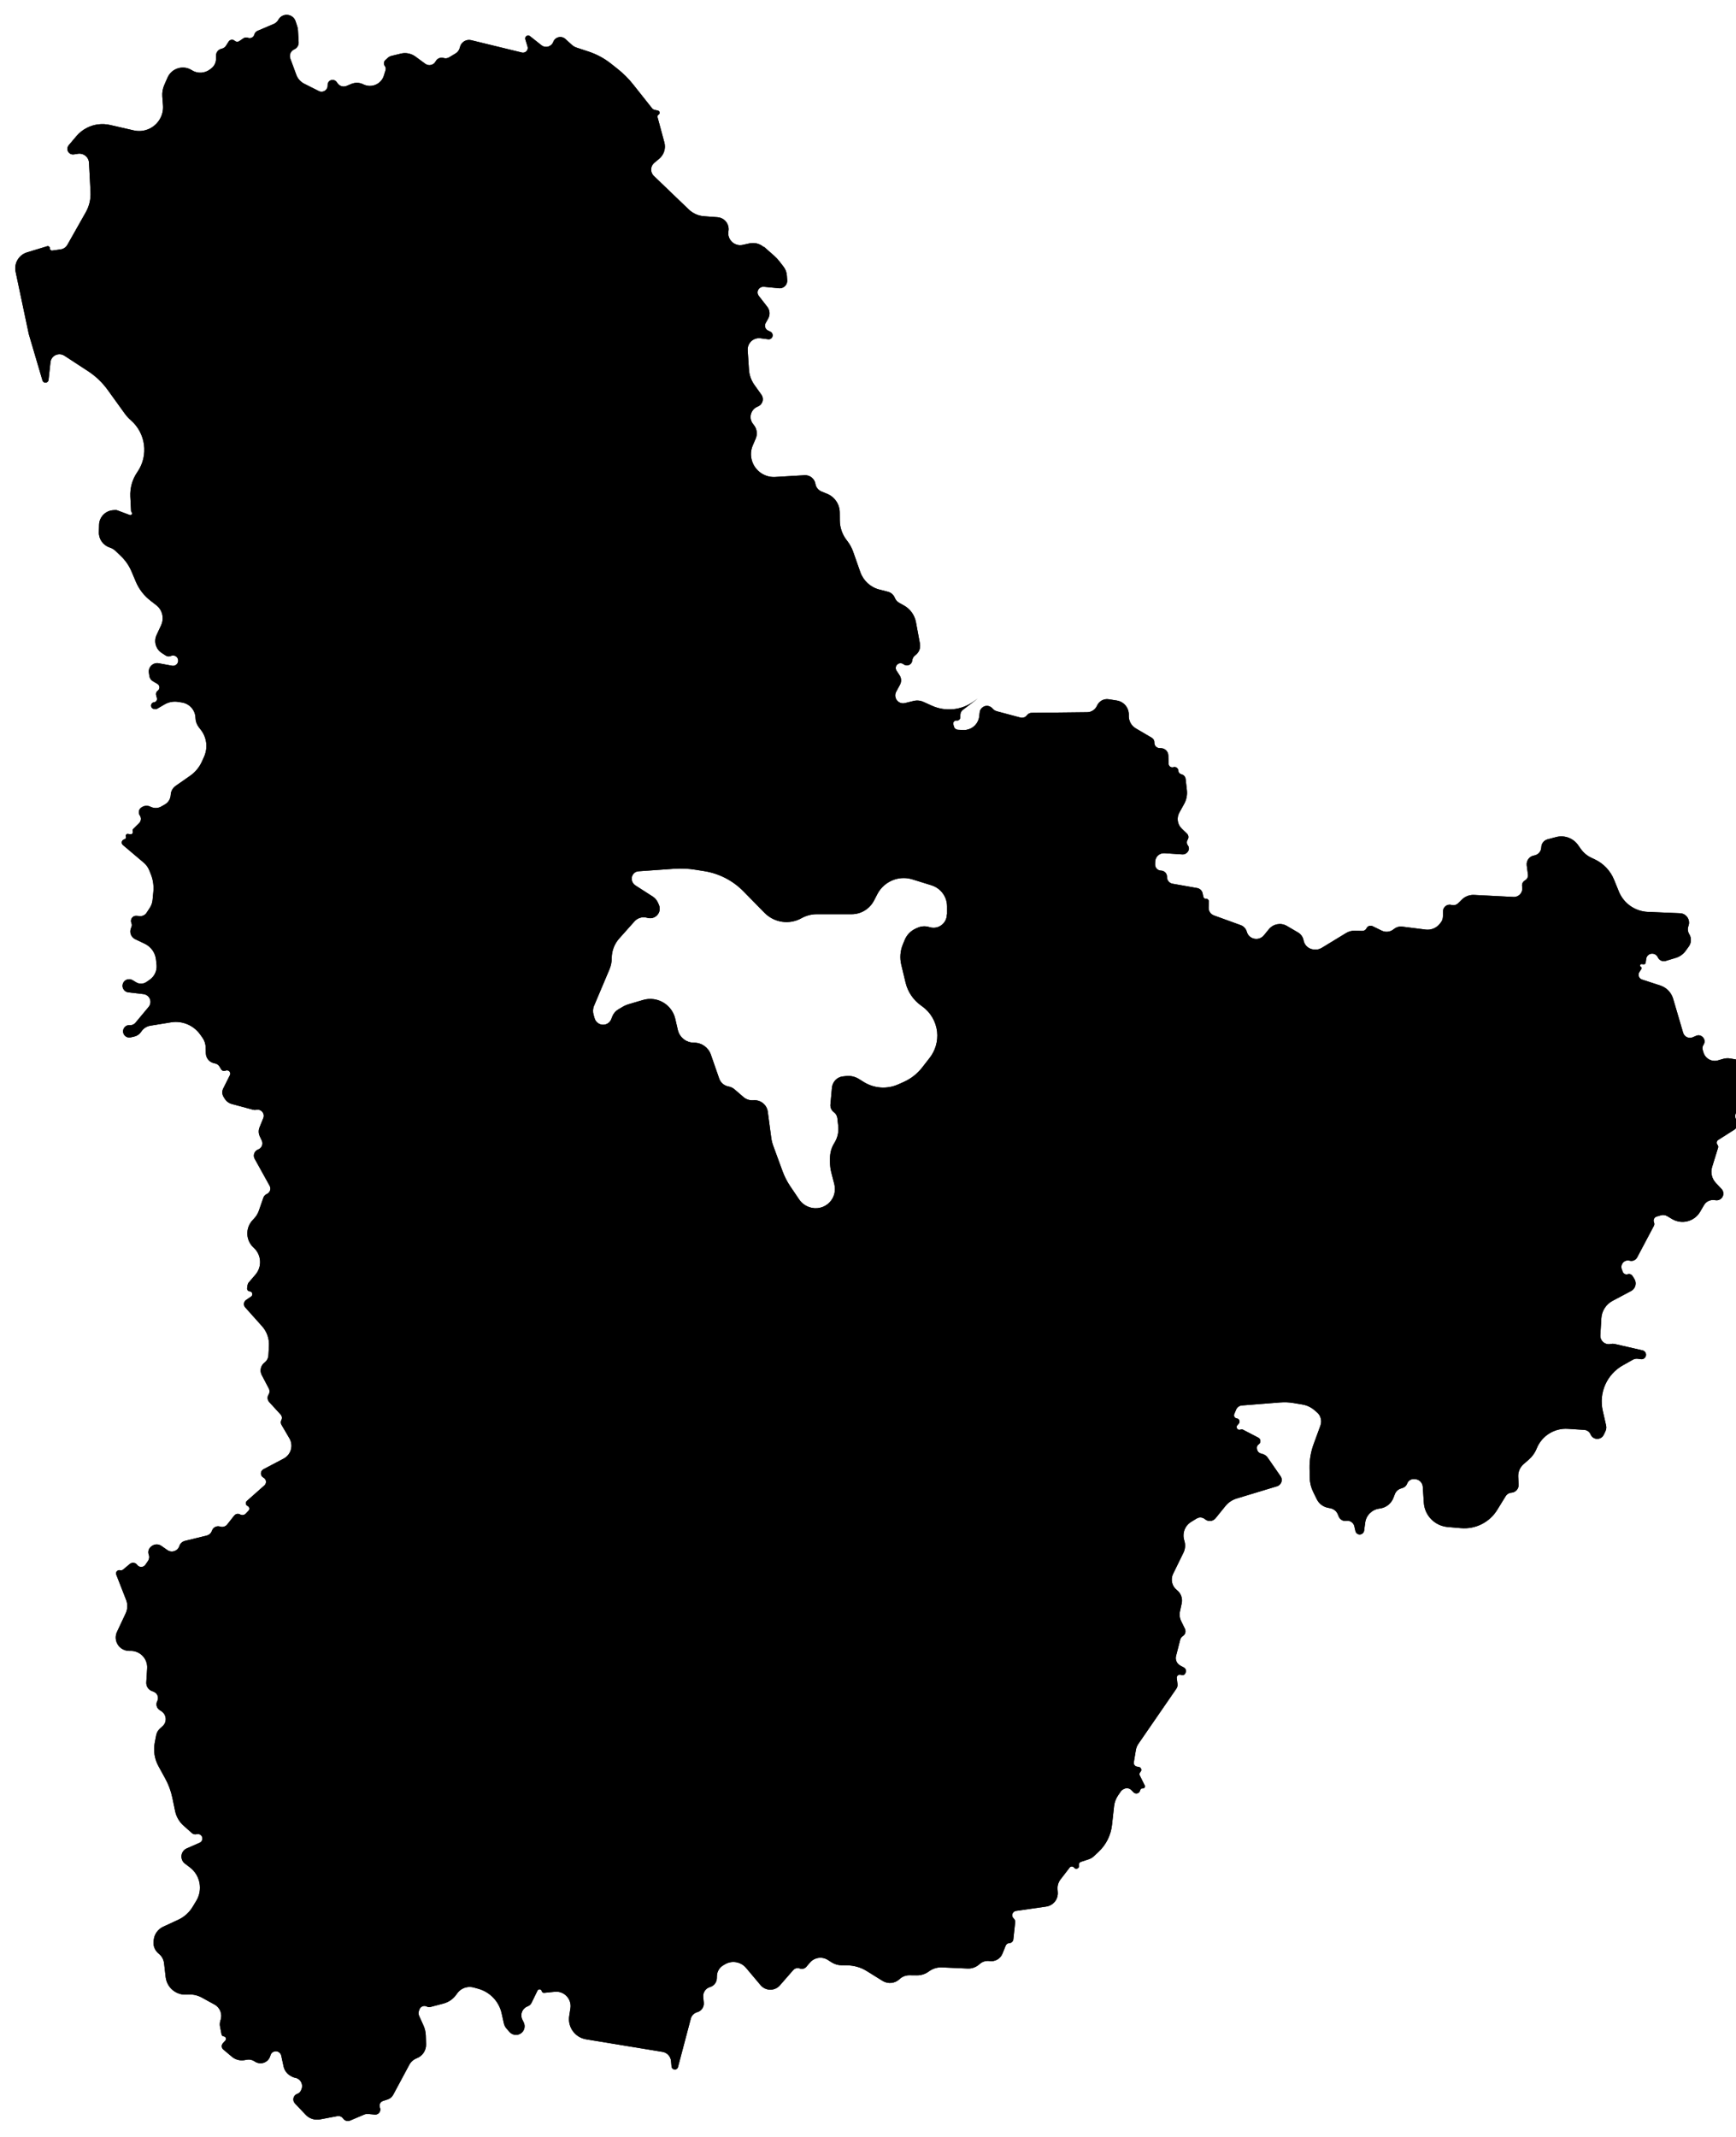 <!-- Generated by IcoMoon.io -->
<svg version="1.1" xmlns="http://www.w3.org/2000/svg" width="26" height="32" viewBox="0 0 26 32">
<path d="M11.44 3.701c-0.059-0.052-0.139-0.073-0.216-0.056l-0.1 0.022c-0.124 0.027-0.236-0.080-0.214-0.205 0.018-0.104-0.058-0.201-0.163-0.209l-0.204-0.015c-0.085-0.006-0.164-0.042-0.226-0.1l-0.524-0.503c-0.008-0.008-0.015-0.016-0.021-0.026-0.035-0.056-0.023-0.129 0.028-0.171l0.072-0.060c0.072-0.060 0.103-0.156 0.078-0.246l-0.102-0.377c-0.004-0.014 0.002-0.030 0.015-0.038 0.026-0.016 0.020-0.055-0.010-0.061l-0.054-0.012c-0.012-0.003-0.023-0.010-0.031-0.020l-0.287-0.362c-0.067-0.084-0.143-0.16-0.227-0.227l-0.106-0.084c-0.099-0.078-0.211-0.138-0.331-0.178l-0.179-0.059c-0.027-0.009-0.052-0.023-0.073-0.042l-0.097-0.088c-0.059-0.054-0.154-0.031-0.182 0.044-0.027 0.072-0.116 0.097-0.176 0.050l-0.173-0.137c-0.013-0.010-0.031-0.012-0.046-0.005-0.019 0.009-0.029 0.031-0.023 0.052l0.033 0.109c0.010 0.032-0.004 0.067-0.034 0.083-0.015 0.008-0.033 0.011-0.050 0.007l-0.759-0.185c-0.077-0.019-0.154 0.030-0.17 0.107-0.008 0.038-0.031 0.071-0.064 0.091l-0.098 0.059c-0.025 0.015-0.054 0.018-0.082 0.010-0.046-0.014-0.096 0.006-0.118 0.048l-0.002 0.003c-0.030 0.056-0.103 0.073-0.155 0.035l-0.147-0.108c-0.063-0.046-0.143-0.063-0.219-0.044l-0.14 0.034c-0.020 0.005-0.038 0.014-0.053 0.028l-0.038 0.034c-0.026 0.023-0.029 0.063-0.008 0.090 0.013 0.017 0.017 0.040 0.011 0.060l-0.026 0.084c-0.040 0.129-0.187 0.19-0.308 0.13-0.055-0.028-0.12-0.030-0.177-0.007l-0.074 0.031c-0.048 0.020-0.103 0.004-0.133-0.038l-0.015-0.021c-0.019-0.026-0.052-0.037-0.083-0.028s-0.052 0.039-0.052 0.071v0.012c0 0.067-0.071 0.111-0.131 0.081l-0.219-0.11c-0.055-0.028-0.098-0.075-0.119-0.133l-0.090-0.244c-0.020-0.054 0.006-0.115 0.059-0.138 0.042-0.018 0.068-0.060 0.066-0.106l-0.010-0.178c-0.001-0.021-0.005-0.043-0.012-0.063l-0.024-0.073c-0.019-0.059-0.074-0.098-0.136-0.097-0.051 0.001-0.098 0.029-0.122 0.074-0.015 0.028-0.040 0.051-0.070 0.063l-0.242 0.103c-0.022 0.009-0.038 0.027-0.046 0.050l-0.003 0.010c-0.013 0.039-0.056 0.059-0.095 0.044-0.022-0.009-0.048-0.005-0.068 0.008l-0.058 0.040c-0.022 0.016-0.053 0.014-0.073-0.004-0.028-0.024-0.070-0.018-0.090 0.013l-0.038 0.060c-0.015 0.024-0.039 0.041-0.067 0.047-0.048 0.010-0.082 0.051-0.083 0.099l-0.001 0.058c-0.001 0.053-0.027 0.104-0.069 0.136l-0.022 0.017c-0.078 0.059-0.184 0.065-0.267 0.014l-0.008-0.005c-0.129-0.080-0.299-0.026-0.36 0.113l-0.049 0.112c-0.023 0.053-0.033 0.111-0.029 0.169l0.010 0.134c0.005 0.064-0.007 0.127-0.035 0.184-0.073 0.149-0.239 0.229-0.401 0.192l-0.358-0.082c-0.114-0.026-0.234-0.012-0.339 0.040-0.063 0.031-0.119 0.074-0.164 0.128l-0.115 0.136c-0.013 0.016-0.020 0.036-0.020 0.056 0.001 0.050 0.046 0.088 0.096 0.081l0.065-0.010c0.083-0.012 0.158 0.050 0.163 0.133l0.023 0.443c0.005 0.104-0.019 0.207-0.070 0.298l-0.277 0.49c-0.021 0.037-0.057 0.062-0.099 0.068l-0.127 0.018c-0.020 0.003-0.037-0.013-0.036-0.033 0.001-0.022-0.019-0.038-0.040-0.032l-0.302 0.092c-0.124 0.038-0.198 0.164-0.171 0.291l0.197 0.932 0.205 0.695c0.005 0.016 0.017 0.028 0.033 0.032 0.027 0.007 0.055-0.012 0.058-0.040l0.029-0.265c0.006-0.057 0.047-0.103 0.103-0.116 0.036-0.009 0.074-0.002 0.105 0.018l0.355 0.232c0.115 0.075 0.215 0.171 0.295 0.282l0.254 0.352c0.026 0.037 0.057 0.070 0.091 0.1 0.224 0.194 0.268 0.526 0.102 0.771l-0.008 0.012c-0.072 0.106-0.107 0.233-0.101 0.361l0.011 0.216c0 0.006 0.003 0.012 0.008 0.017 0.020 0.020-0.001 0.052-0.028 0.043l-0.186-0.070c-0.009-0.003-0.019-0.005-0.029-0.004l-0.033 0.002c-0.116 0.007-0.208 0.102-0.211 0.218l-0.003 0.111c-0.003 0.104 0.063 0.197 0.162 0.229 0.034 0.011 0.065 0.030 0.090 0.054l0.078 0.075c0.069 0.066 0.123 0.145 0.16 0.233l0.063 0.149c0.047 0.113 0.123 0.211 0.22 0.286l0.088 0.068c0.030 0.024 0.055 0.054 0.071 0.089 0.031 0.066 0.031 0.142 0.001 0.209l-0.069 0.148c-0.045 0.096-0.012 0.211 0.078 0.269l0.060 0.039c0.022 0.014 0.051 0.017 0.075 0.006l0.002-0.001c0.042-0.019 0.091 0.003 0.105 0.047 0.018 0.056-0.030 0.111-0.088 0.1l-0.2-0.037c-0.027-0.005-0.056-0.001-0.081 0.012-0.047 0.025-0.074 0.076-0.066 0.129l0.007 0.049c0.005 0.033 0.024 0.063 0.054 0.080l0.067 0.039c0.038 0.022 0.040 0.077 0.004 0.102-0.021 0.015-0.030 0.041-0.024 0.065l0.012 0.045c0.008 0.030-0.012 0.059-0.043 0.063-0.056 0.007-0.060 0.087-0.005 0.099l0.015 0.003c0.013 0.003 0.027 0.001 0.038-0.006l0.108-0.063c0.061-0.036 0.133-0.050 0.204-0.039l0.057 0.009c0.115 0.018 0.201 0.115 0.204 0.231 0.001 0.051 0.019 0.1 0.050 0.14l0.031 0.040c0.089 0.115 0.107 0.27 0.047 0.403l-0.032 0.071c-0.039 0.086-0.1 0.16-0.178 0.214l-0.215 0.15c-0.044 0.031-0.072 0.081-0.074 0.135-0.003 0.060-0.036 0.115-0.089 0.144l-0.056 0.032c-0.045 0.025-0.1 0.027-0.147 0.006l-0.016-0.007c-0.040-0.018-0.086-0.015-0.123 0.008l-0.006 0.004c-0.008 0.005-0.015 0.011-0.021 0.018-0.025 0.030-0.026 0.072-0.004 0.104 0.024 0.035 0.020 0.082-0.010 0.112l-0.089 0.088c-0.010 0.009-0.013 0.024-0.008 0.036 0.009 0.024-0.011 0.050-0.037 0.045l-0.033-0.006c-0.023-0.004-0.041 0.019-0.032 0.040 0.006 0.015-0.001 0.032-0.016 0.038l-0.017 0.007c-0.033 0.014-0.040 0.057-0.013 0.081l0.312 0.264c0.037 0.031 0.066 0.071 0.084 0.116l0.024 0.060c0.033 0.082 0.045 0.171 0.037 0.26l-0.012 0.124c-0.004 0.042-0.018 0.082-0.041 0.117l-0.050 0.076c-0.022 0.033-0.059 0.051-0.098 0.048l-0.052-0.004c-0.058-0.005-0.099 0.054-0.076 0.107 0.008 0.019 0.009 0.040 0.001 0.059l-0.008 0.021c-0.025 0.063 0.003 0.134 0.064 0.163l0.143 0.068c0.095 0.045 0.159 0.137 0.169 0.241l0.008 0.078c0.008 0.085-0.030 0.167-0.099 0.217l-0.050 0.035c-0.047 0.033-0.109 0.036-0.158 0.006l-0.053-0.032c-0.057-0.034-0.13-0.004-0.147 0.060-0.015 0.058 0.025 0.116 0.084 0.123l0.227 0.026c0.049 0.006 0.089 0.041 0.101 0.088 0.009 0.036 0 0.075-0.024 0.104l-0.199 0.239c-0.020 0.023-0.049 0.036-0.080 0.034l-0.004-0c-0.077-0.006-0.127 0.080-0.084 0.144 0.021 0.032 0.060 0.047 0.097 0.039l0.053-0.012c0.042-0.009 0.079-0.034 0.104-0.070l0.006-0.009c0.031-0.045 0.079-0.075 0.133-0.084l0.308-0.050c0.169-0.028 0.339 0.043 0.438 0.182l0.031 0.043c0.032 0.044 0.050 0.096 0.051 0.15l0.003 0.091c0.003 0.070 0.051 0.129 0.119 0.145l0.022 0.005c0.027 0.006 0.050 0.023 0.064 0.047l0.024 0.040c0.013 0.022 0.041 0.031 0.065 0.020 0.043-0.020 0.088 0.025 0.066 0.068l-0.1 0.2c-0.020 0.039-0.018 0.086 0.005 0.124l0.016 0.026c0.024 0.040 0.063 0.070 0.109 0.082l0.319 0.086c0.015 0.004 0.030 0.004 0.045 0.001 0.073-0.017 0.135 0.056 0.106 0.125l-0.056 0.138c-0.017 0.043-0.016 0.090 0.003 0.132l0.031 0.066c0.024 0.052-0.001 0.113-0.055 0.133-0.056 0.021-0.081 0.087-0.052 0.139l0.224 0.404c0.026 0.046 0.005 0.104-0.043 0.124-0.023 0.010-0.041 0.029-0.050 0.053l-0.068 0.196c-0.015 0.043-0.039 0.083-0.070 0.116l-0.024 0.026c-0.111 0.118-0.104 0.305 0.017 0.413 0.116 0.105 0.128 0.285 0.025 0.404l-0.098 0.114c-0.011 0.012-0.017 0.027-0.020 0.043l-0.006 0.044c-0.003 0.024 0.014 0.047 0.039 0.048 0.040 0.003 0.054 0.055 0.021 0.078l-0.075 0.051c-0.037 0.025-0.044 0.078-0.014 0.111l0.253 0.283c0.072 0.080 0.109 0.186 0.103 0.294l-0.008 0.141c-0.002 0.043-0.024 0.083-0.058 0.109-0.058 0.044-0.075 0.122-0.042 0.186l0.106 0.202c0.015 0.029 0.014 0.064-0.004 0.092-0.022 0.035-0.018 0.080 0.010 0.111l0.171 0.187c0.021 0.023 0.025 0.056 0.011 0.083-0.012 0.022-0.011 0.049 0.002 0.071l0.119 0.203c0.036 0.062 0.040 0.138 0.009 0.203-0.020 0.043-0.054 0.078-0.096 0.1l-0.302 0.159c-0.051 0.027-0.051 0.099-0 0.126 0.044 0.023 0.051 0.083 0.014 0.116l-0.263 0.233c-0.024 0.022-0.019 0.061 0.011 0.075 0.028 0.013 0.035 0.050 0.013 0.072l-0.041 0.043c-0.022 0.023-0.056 0.028-0.084 0.012-0.030-0.017-0.067-0.009-0.088 0.017l-0.105 0.133c-0.025 0.032-0.068 0.045-0.106 0.032-0.050-0.016-0.104 0.010-0.122 0.060l-0.003 0.007c-0.012 0.033-0.040 0.058-0.074 0.067l-0.328 0.080c-0.040 0.010-0.071 0.039-0.084 0.078-0.024 0.075-0.114 0.105-0.179 0.060l-0.090-0.063c-0.044-0.031-0.104-0.029-0.146 0.004l-0.009 0.007c-0.036 0.029-0.050 0.077-0.034 0.12 0.012 0.033 0.007 0.069-0.013 0.097l-0.038 0.055c-0.030 0.043-0.093 0.043-0.123 0.001-0.025-0.035-0.075-0.042-0.109-0.014l-0.102 0.085c-0.012 0.010-0.028 0.014-0.044 0.010-0.039-0.010-0.072 0.028-0.058 0.065l0.148 0.379c0.026 0.065 0.023 0.139-0.007 0.202l-0.13 0.277c-0.023 0.049-0.025 0.106-0.005 0.157 0.030 0.076 0.102 0.126 0.184 0.127l0.031 0c0.14 0.002 0.25 0.12 0.242 0.26l-0.013 0.212c-0.003 0.056 0.029 0.108 0.082 0.129l0.030 0.012c0.056 0.022 0.080 0.088 0.052 0.141-0.024 0.046-0.009 0.103 0.034 0.131l0.030 0.020c0.076 0.051 0.085 0.16 0.017 0.222l-0.041 0.037c-0.029 0.027-0.049 0.062-0.056 0.101l-0.021 0.109c-0.023 0.12-0.004 0.245 0.055 0.352l0.102 0.186c0.049 0.089 0.085 0.186 0.106 0.286l0.042 0.202c0.018 0.085 0.063 0.162 0.128 0.219l0.124 0.11c0.018 0.016 0.042 0.022 0.065 0.017l0.009-0.002c0.046-0.010 0.088 0.029 0.082 0.076-0.003 0.023-0.018 0.043-0.040 0.053l-0.194 0.085c-0.058 0.025-0.090 0.088-0.077 0.149 0.006 0.032 0.024 0.060 0.050 0.079l0.074 0.056c0.156 0.119 0.197 0.337 0.094 0.504l-0.054 0.089c-0.051 0.084-0.126 0.151-0.215 0.192l-0.225 0.104c-0.075 0.035-0.128 0.105-0.14 0.186l-0.003 0.022c-0.012 0.075 0.018 0.149 0.077 0.196 0.044 0.035 0.072 0.085 0.079 0.141l0.024 0.209c0.006 0.053 0.026 0.104 0.059 0.147 0.059 0.077 0.151 0.12 0.248 0.116l0.040-0.002c0.068-0.003 0.135 0.013 0.195 0.046l0.191 0.105c0.082 0.045 0.12 0.144 0.089 0.232-0.011 0.032-0.014 0.067-0.007 0.1l0.022 0.114c0.003 0.016 0.017 0.029 0.033 0.030 0.031 0.003 0.045 0.039 0.024 0.062l-0.037 0.041c-0.025 0.028-0.022 0.070 0.007 0.094l0.128 0.108c0.052 0.044 0.12 0.062 0.187 0.051l0.040-0.007c0.040-0.007 0.081 0.003 0.114 0.026 0.082 0.057 0.197 0.022 0.23-0.072l0.009-0.026c0.007-0.020 0.022-0.037 0.042-0.046 0.048-0.023 0.106 0.005 0.117 0.057l0.035 0.162c0.013 0.060 0.051 0.112 0.106 0.142l0.022 0.012c0.012 0.006 0.024 0.011 0.037 0.014l0.011 0.002c0.082 0.017 0.125 0.107 0.088 0.181l-0.007 0.015c-0.010 0.021-0.029 0.037-0.051 0.044-0.061 0.021-0.080 0.097-0.036 0.144l0.16 0.169c0.055 0.059 0.137 0.085 0.216 0.070l0.259-0.049c0.033-0.006 0.068 0.008 0.087 0.036 0.023 0.034 0.067 0.046 0.105 0.030l0.207-0.088c0.020-0.009 0.043-0.012 0.065-0.010l0.098 0.009c0.056 0.005 0.098-0.052 0.076-0.104-0.017-0.040 0.004-0.087 0.046-0.1l0.070-0.023c0.035-0.011 0.064-0.036 0.082-0.068l0.241-0.449c0.024-0.046 0.065-0.081 0.113-0.1 0.086-0.033 0.141-0.116 0.139-0.208l-0.004-0.13c-0.002-0.053-0.013-0.104-0.035-0.152l-0.065-0.144c-0.011-0.024-0.012-0.051-0.003-0.075l0.008-0.022c0.016-0.044 0.068-0.065 0.11-0.043 0.017 0.009 0.038 0.011 0.056 0.006l0.194-0.051c0.074-0.020 0.139-0.063 0.185-0.125l0.023-0.031c0.032-0.043 0.079-0.074 0.131-0.086 0.037-0.009 0.077-0.008 0.114 0.002l0.065 0.018c0.177 0.048 0.313 0.19 0.353 0.369l0.033 0.149c0.007 0.029 0.020 0.057 0.040 0.079l0.044 0.050c0.056 0.064 0.156 0.058 0.204-0.011 0.027-0.039 0.030-0.089 0.009-0.132l-0.020-0.041c-0.037-0.074-0.004-0.164 0.072-0.196l0.014-0.006c0.023-0.010 0.041-0.028 0.052-0.050l0.089-0.183c0.014-0.029 0.056-0.023 0.063 0.008 0.004 0.017 0.019 0.028 0.036 0.026l0.161-0.016c0.139-0.014 0.254 0.108 0.233 0.246l-0.018 0.117c-0.026 0.166 0.087 0.322 0.253 0.349l1.144 0.188c0.069 0.011 0.122 0.068 0.128 0.138l0.007 0.081c0.002 0.023 0.019 0.041 0.042 0.045 0.025 0.004 0.049-0.012 0.055-0.036l0.192-0.726c0.012-0.047 0.049-0.083 0.095-0.096 0.064-0.017 0.106-0.078 0.099-0.144l-0.008-0.083c-0.007-0.068 0.036-0.131 0.102-0.15 0.059-0.017 0.1-0.070 0.102-0.131l0.001-0.036c0.002-0.065 0.038-0.125 0.094-0.158l0.027-0.016c0.104-0.061 0.237-0.038 0.315 0.054l0.218 0.259c0.036 0.043 0.090 0.068 0.146 0.068 0.055 0 0.108-0.024 0.144-0.066l0.198-0.227c0.024-0.028 0.064-0.038 0.099-0.025s0.075 0.003 0.099-0.026l0.053-0.062c0.067-0.078 0.181-0.095 0.268-0.040l0.056 0.036c0.045 0.028 0.097 0.044 0.15 0.044l0.081 0.001c0.104 0.001 0.207 0.030 0.295 0.085l0.238 0.148c0.081 0.050 0.185 0.039 0.254-0.026 0.039-0.038 0.092-0.058 0.146-0.058l0.112 0.001c0.066 0.001 0.13-0.020 0.183-0.060 0.056-0.041 0.124-0.062 0.193-0.059l0.385 0.017c0.060 0.003 0.119-0.017 0.166-0.055l0.023-0.019c0.039-0.032 0.090-0.045 0.14-0.038 0.082 0.012 0.162-0.033 0.193-0.11l0.049-0.121c0.009-0.023 0.031-0.037 0.055-0.038 0.030-0.001 0.056-0.024 0.059-0.054l0.028-0.258c0.002-0.021-0.006-0.042-0.022-0.056-0.042-0.037-0.021-0.106 0.034-0.114l0.453-0.065c0.052-0.008 0.099-0.035 0.131-0.076 0.031-0.040 0.046-0.090 0.042-0.14l-0.003-0.043c-0.004-0.052 0.011-0.104 0.043-0.146l0.138-0.179c0.017-0.022 0.050-0.021 0.066 0.001 0.026 0.035 0.082 0.011 0.074-0.033l-0.001-0.005c-0.004-0.021 0.008-0.042 0.028-0.048l0.123-0.041c0.026-0.009 0.049-0.022 0.069-0.041l0.072-0.067c0.114-0.106 0.186-0.249 0.203-0.404l0.031-0.28c0.006-0.058 0.027-0.113 0.059-0.161l0.040-0.058c0.011-0.017 0.027-0.030 0.045-0.038l0.011-0.005c0.034-0.016 0.075-0.008 0.102 0.018l0.036 0.036c0.029 0.029 0.079 0.019 0.094-0.020l0.007-0.019c0.005-0.014 0.019-0.022 0.033-0.020 0.025 0.003 0.043-0.023 0.032-0.045l-0.074-0.149c-0.009-0.017-0.005-0.038 0.009-0.052 0.027-0.026 0.012-0.071-0.025-0.076l-0.025-0.004c-0.032-0.005-0.054-0.035-0.048-0.066l0.030-0.181c0.006-0.035 0.019-0.068 0.039-0.096l0.569-0.826c0.013-0.020 0.019-0.043 0.016-0.067l-0.011-0.090c-0.005-0.036 0.033-0.063 0.066-0.048 0.024 0.011 0.052 0 0.062-0.024l0.005-0.012c0.012-0.028 0-0.061-0.027-0.075l-0.054-0.029c-0.051-0.028-0.077-0.086-0.063-0.143l0.063-0.246c0.006-0.021 0.019-0.040 0.038-0.052 0.038-0.023 0.051-0.070 0.032-0.11l-0.056-0.114c-0.022-0.045-0.029-0.097-0.018-0.146l0.026-0.121c0.016-0.075-0.012-0.152-0.072-0.198-0.074-0.057-0.098-0.159-0.057-0.243l0.155-0.317c0.028-0.056 0.032-0.121 0.013-0.181l-0.001-0.004c-0.033-0.105 0.009-0.22 0.104-0.277l0.080-0.049c0.040-0.025 0.092-0.021 0.128 0.010 0.047 0.040 0.118 0.033 0.157-0.015l0.148-0.183c0.043-0.053 0.101-0.092 0.166-0.112l0.607-0.184c0.034-0.010 0.060-0.039 0.068-0.074 0.006-0.027 0-0.055-0.016-0.077l-0.194-0.28c-0.017-0.024-0.041-0.041-0.069-0.050l-0.033-0.010c-0.032-0.009-0.055-0.038-0.057-0.072l-0.001-0.012c-0.001-0.021 0.009-0.041 0.026-0.052 0.038-0.025 0.035-0.080-0.005-0.101l-0.229-0.119c-0.011-0.006-0.025-0.006-0.036-0.001-0.042 0.018-0.079-0.034-0.048-0.067l0.020-0.022c0.026-0.028 0.009-0.074-0.029-0.079-0.031-0.004-0.050-0.036-0.038-0.065l0.028-0.067c0.015-0.035 0.048-0.059 0.086-0.062l0.572-0.045c0.068-0.005 0.137-0.003 0.204 0.009l0.131 0.022c0.067 0.011 0.13 0.041 0.182 0.086l0.038 0.033c0.023 0.020 0.040 0.045 0.050 0.074 0.014 0.039 0.014 0.082-0 0.121l-0.102 0.279c-0.043 0.116-0.063 0.238-0.061 0.362l0.003 0.144c0.001 0.073 0.019 0.144 0.051 0.209l0.054 0.11c0.032 0.065 0.092 0.112 0.163 0.127l0.044 0.009c0.049 0.011 0.089 0.044 0.108 0.090l0.015 0.036c0.019 0.044 0.065 0.070 0.113 0.062 0.054-0.009 0.106 0.026 0.119 0.079l0.017 0.074c0.008 0.036 0.045 0.059 0.081 0.049 0.026-0.007 0.046-0.029 0.049-0.055l0.016-0.12c0.014-0.108 0.099-0.194 0.207-0.21l0.018-0.003c0.091-0.013 0.167-0.075 0.199-0.161l0.019-0.050c0.016-0.043 0.051-0.076 0.096-0.089l0.019-0.006c0.032-0.009 0.058-0.033 0.070-0.065 0.016-0.044 0.059-0.072 0.105-0.069l0.014 0.001c0.063 0.004 0.112 0.054 0.116 0.116l0.015 0.235c0.012 0.194 0.164 0.349 0.358 0.366l0.198 0.017c0.219 0.019 0.429-0.087 0.544-0.274l0.125-0.203c0.019-0.031 0.052-0.052 0.089-0.054 0.062-0.005 0.109-0.058 0.106-0.12l-0.006-0.117c-0.004-0.073 0.026-0.143 0.081-0.191l0.075-0.065c0.052-0.045 0.093-0.101 0.119-0.164l0.003-0.008c0.077-0.188 0.266-0.305 0.468-0.291l0.245 0.016c0.041 0.003 0.077 0.029 0.093 0.067 0.035 0.087 0.156 0.090 0.197 0.006l0.025-0.052c0.013-0.028 0.017-0.059 0.010-0.088l-0.050-0.22c-0.062-0.269 0.062-0.547 0.303-0.681l0.148-0.083c0.023-0.013 0.050-0.018 0.076-0.014l0.044 0.006c0.033 0.005 0.064-0.015 0.074-0.046 0.012-0.038-0.011-0.078-0.049-0.086l-0.418-0.096c-0.019-0.004-0.039-0.004-0.058 0-0.083 0.020-0.161-0.046-0.156-0.131l0.015-0.253c0.006-0.11 0.070-0.209 0.167-0.261l0.279-0.148c0.066-0.035 0.088-0.119 0.048-0.182l-0.028-0.044c-0.015-0.023-0.044-0.034-0.070-0.025-0.031 0.010-0.065-0.006-0.076-0.037l-0.014-0.038c-0.027-0.075 0.041-0.149 0.118-0.128 0.044 0.012 0.091-0.008 0.112-0.048l0.25-0.472c0.009-0.017 0.010-0.037 0.002-0.055-0.015-0.035 0.004-0.075 0.041-0.086l0.061-0.018c0.033-0.010 0.068-0.005 0.097 0.012l0.070 0.042c0.146 0.088 0.336 0.040 0.422-0.107l0.059-0.101c0.031-0.052 0.089-0.081 0.149-0.075l0.029 0.003c0.034 0.004 0.068-0.010 0.090-0.038 0.031-0.039 0.028-0.095-0.006-0.131l-0.085-0.090c-0.060-0.064-0.082-0.155-0.056-0.239l0.089-0.288c0.005-0.016 0.001-0.032-0.009-0.045-0.019-0.022-0.014-0.055 0.010-0.071l0.242-0.154c0.049-0.031 0.063-0.097 0.031-0.146-0.024-0.036-0.023-0.084 0.003-0.119l0.065-0.089c0.054-0.073 0.065-0.169 0.030-0.253l-0.003-0.007c-0.003-0.008-0.006-0.017-0.008-0.026-0.011-0.049 0-0.101 0.032-0.141l0.072-0.090c0.020-0.025 0.026-0.058 0.017-0.089-0.011-0.035-0.040-0.062-0.076-0.068l-0.219-0.038c-0.038-0.007-0.076-0.005-0.113 0.006l-0.077 0.022c-0.093 0.026-0.189-0.028-0.216-0.12l-0.011-0.038c-0.008-0.026-0.003-0.054 0.012-0.076 0.051-0.076-0.029-0.171-0.112-0.134l-0.048 0.021c-0.059 0.026-0.127-0.006-0.145-0.067l-0.15-0.51c-0.028-0.094-0.1-0.168-0.193-0.198l-0.273-0.089c-0.046-0.015-0.066-0.070-0.040-0.111l0.031-0.048c0.007-0.011 0.003-0.025-0.008-0.031-0.022-0.011-0.012-0.044 0.012-0.041l0.030 0.003c0.015 0.002 0.028-0.009 0.030-0.023l0.008-0.060c0.006-0.040 0.038-0.072 0.078-0.076l0.002-0c0.039-0.004 0.076 0.016 0.093 0.052l0.002 0.004c0.021 0.044 0.071 0.066 0.117 0.052l0.152-0.046c0.059-0.018 0.111-0.055 0.147-0.105l0.047-0.065c0.038-0.053 0.042-0.122 0.010-0.179l-0.006-0.010c-0.021-0.036-0.024-0.080-0.009-0.119 0.033-0.090-0.031-0.186-0.126-0.19l-0.482-0.020c-0.192-0.008-0.362-0.127-0.435-0.306l-0.071-0.175c-0.055-0.136-0.16-0.246-0.294-0.308l-0.045-0.021c-0.065-0.030-0.12-0.077-0.161-0.135l-0.038-0.054c-0.073-0.105-0.204-0.154-0.328-0.122l-0.129 0.034c-0.055 0.014-0.094 0.063-0.095 0.12-0.002 0.061-0.046 0.112-0.106 0.122l-0.004 0.001c-0.070 0.012-0.117 0.077-0.108 0.148l0.018 0.138c0.005 0.035-0.013 0.069-0.044 0.086s-0.048 0.050-0.044 0.084l0.003 0.026c0.008 0.076-0.054 0.142-0.131 0.138l-0.591-0.030c-0.067-0.003-0.133 0.021-0.181 0.068l-0.058 0.057c-0.026 0.025-0.063 0.035-0.098 0.025-0.064-0.019-0.128 0.029-0.128 0.095l-0.001 0.075c-0 0.038-0.015 0.075-0.040 0.103l-0.018 0.021c-0.050 0.056-0.125 0.084-0.2 0.075l-0.351-0.044c-0.046-0.006-0.092 0.008-0.128 0.038-0.050 0.042-0.121 0.051-0.18 0.022l-0.137-0.067c-0.034-0.016-0.075-0.002-0.091 0.032-0.011 0.024-0.036 0.039-0.062 0.039l-0.114-0.003c-0.047-0.001-0.092 0.011-0.132 0.036l-0.361 0.22c-0.034 0.021-0.073 0.030-0.112 0.026l-0.011-0.001c-0.076-0.007-0.138-0.063-0.151-0.138-0.009-0.048-0.038-0.091-0.081-0.116l-0.169-0.099c-0.089-0.052-0.202-0.031-0.268 0.048l-0.076 0.093c-0.076 0.092-0.224 0.061-0.256-0.054-0.013-0.046-0.047-0.083-0.092-0.099l-0.4-0.145c-0.049-0.018-0.081-0.064-0.079-0.116l0.002-0.095c0.001-0.022-0.019-0.040-0.041-0.038-0.019 0.002-0.036-0.010-0.040-0.029l-0.012-0.055c-0.009-0.040-0.041-0.070-0.081-0.077l-0.369-0.065c-0.047-0.008-0.082-0.049-0.083-0.097l-0-0.010c-0.001-0.049-0.040-0.088-0.089-0.089-0.050-0.001-0.090-0.042-0.089-0.092l0.001-0.041c0.002-0.075 0.065-0.133 0.14-0.128l0.267 0.018c0.027 0.002 0.053-0.009 0.071-0.028l0.007-0.008c0.025-0.027 0.027-0.069 0.005-0.098l-0.001-0.002c-0.019-0.024-0.020-0.058-0.003-0.084 0.019-0.029 0.015-0.068-0.011-0.092l-0.076-0.073c-0.066-0.063-0.081-0.161-0.037-0.241l0.073-0.132c0.034-0.062 0.048-0.133 0.040-0.204l-0.019-0.168c-0.004-0.031-0.025-0.057-0.055-0.067l-0.015-0.005c-0.023-0.007-0.038-0.028-0.039-0.052-0.002-0.037-0.038-0.063-0.073-0.052s-0.072-0.014-0.073-0.052l-0.004-0.125c-0.002-0.057-0.047-0.103-0.103-0.107l-0.034-0.002c-0.042-0.003-0.074-0.040-0.072-0.082 0.002-0.029-0.013-0.057-0.038-0.072l-0.24-0.141c-0.069-0.040-0.109-0.116-0.105-0.195 0.006-0.109-0.071-0.205-0.179-0.222l-0.121-0.019c-0.074-0.012-0.146 0.028-0.176 0.096-0.026 0.059-0.084 0.098-0.148 0.098l-0.83 0.009c-0.029 0-0.055 0.014-0.072 0.037-0.022 0.030-0.061 0.043-0.097 0.034l-0.352-0.094c-0.023-0.006-0.044-0.018-0.060-0.035l-0.012-0.013c-0.036-0.037-0.092-0.044-0.135-0.017-0.029 0.018-0.048 0.047-0.051 0.081l-0.007 0.059c-0.011 0.102-0.088 0.184-0.189 0.202l-0.010 0.002c-0.013 0.002-0.026 0.003-0.040 0.002l-0.079-0.004c-0.030-0.002-0.055-0.022-0.062-0.051l-0.008-0.032c-0.008-0.031 0.019-0.061 0.051-0.056 0.026 0.004 0.051-0.016 0.052-0.042l0.003-0.050c0.002-0.027 0.015-0.051 0.036-0.067l0.227-0.172-0.068 0.048c-0.182 0.13-0.42 0.153-0.623 0.061l-0.124-0.056c-0.048-0.022-0.101-0.027-0.152-0.014l-0.127 0.031c-0.068 0.017-0.135-0.030-0.144-0.099-0.003-0.024 0.001-0.049 0.013-0.071l0.057-0.105c0.024-0.044 0.022-0.099-0.006-0.141l-0.046-0.070c-0.025-0.039-0.008-0.091 0.036-0.107 0.023-0.008 0.048-0.004 0.067 0.010l0.004 0.003c0.048 0.036 0.117 0.009 0.128-0.050l0.004-0.022c0.004-0.022 0.016-0.041 0.032-0.055l0.021-0.018c0.048-0.040 0.070-0.102 0.059-0.164l-0.060-0.323c-0.020-0.107-0.087-0.199-0.182-0.251l-0.067-0.037c-0.031-0.017-0.055-0.044-0.068-0.077-0.018-0.045-0.056-0.078-0.102-0.090l-0.129-0.033c-0.133-0.034-0.239-0.132-0.285-0.261l-0.108-0.307c-0.020-0.056-0.048-0.108-0.084-0.155l-0.016-0.021c-0.063-0.083-0.098-0.185-0.099-0.289l-0.001-0.122c-0.001-0.123-0.077-0.234-0.192-0.28l-0.079-0.032c-0.050-0.020-0.085-0.064-0.094-0.117-0.013-0.077-0.082-0.132-0.16-0.128l-0.442 0.026c-0.177 0.011-0.333-0.117-0.359-0.292-0.009-0.062-0.001-0.125 0.024-0.182l0.044-0.103c0.027-0.064 0.018-0.138-0.023-0.193l-0.021-0.028c-0.064-0.085-0.033-0.208 0.064-0.252l0.019-0.009c0.027-0.012 0.048-0.035 0.059-0.063 0.014-0.036 0.009-0.077-0.013-0.109l-0.105-0.147c-0.048-0.068-0.077-0.148-0.082-0.231l-0.019-0.288c-0.003-0.041 0.009-0.082 0.034-0.114 0.037-0.049 0.097-0.074 0.158-0.066l0.115 0.015c0.014 0.002 0.027-0.001 0.039-0.008 0.040-0.025 0.037-0.084-0.005-0.105l-0.036-0.017c-0.042-0.020-0.059-0.072-0.036-0.112l0.039-0.070c0.030-0.055 0.025-0.122-0.013-0.172l-0.129-0.166c-0.025-0.033-0.023-0.079 0.005-0.109 0.018-0.019 0.044-0.029 0.070-0.027l0.228 0.022c0.028 0.003 0.057-0.005 0.079-0.023 0.030-0.023 0.046-0.059 0.044-0.096l-0.005-0.071c-0.003-0.049-0.021-0.095-0.051-0.134l-0.062-0.080c-0.022-0.029-0.047-0.055-0.075-0.080l-0.155-0.137zM14.181 13.693c0 0.070-0.037 0.136-0.098 0.172-0.046 0.028-0.102 0.035-0.154 0.021l-0.021-0.006c-0.056-0.015-0.116-0.010-0.168 0.014l-0.025 0.011c-0.075 0.034-0.135 0.095-0.166 0.172l-0.026 0.063c-0.041 0.098-0.049 0.206-0.024 0.309l0.064 0.266c0.033 0.138 0.115 0.259 0.231 0.342l0.018 0.013c0.125 0.089 0.206 0.228 0.223 0.38 0.015 0.14-0.025 0.281-0.112 0.392l-0.113 0.145c-0.072 0.092-0.166 0.166-0.273 0.214l-0.083 0.037c-0.167 0.075-0.361 0.062-0.517-0.035l-0.074-0.046c-0.058-0.036-0.126-0.051-0.193-0.043l-0.046 0.005c-0.047 0.005-0.091 0.029-0.121 0.065-0.024 0.029-0.039 0.065-0.043 0.103l-0.023 0.253c-0.004 0.045 0.016 0.088 0.052 0.115 0.029 0.021 0.048 0.053 0.052 0.089l0.013 0.117c0.010 0.087-0.009 0.175-0.055 0.25l-0.006 0.010c-0.041 0.067-0.062 0.144-0.062 0.223v0.058c0 0.052 0.006 0.103 0.019 0.154l0.046 0.179c0.024 0.095-0.002 0.197-0.070 0.268-0.079 0.084-0.201 0.112-0.309 0.072l-0.006-0.002c-0.058-0.022-0.108-0.061-0.143-0.113l-0.134-0.198c-0.047-0.070-0.085-0.145-0.114-0.224l-0.139-0.379c-0.015-0.041-0.026-0.084-0.031-0.127l-0.051-0.384c-0.014-0.106-0.109-0.181-0.215-0.172-0.054 0.005-0.107-0.012-0.148-0.047l-0.137-0.118c-0.025-0.021-0.055-0.035-0.087-0.041-0.065-0.011-0.118-0.056-0.14-0.117l-0.126-0.362c-0.037-0.106-0.137-0.177-0.249-0.177h-0.006c-0.052 0-0.103-0.017-0.145-0.048-0.047-0.035-0.081-0.085-0.094-0.142l-0.039-0.168c-0.036-0.154-0.162-0.27-0.319-0.293-0.055-0.008-0.112-0.004-0.165 0.012l-0.211 0.062c-0.034 0.010-0.066 0.024-0.096 0.042l-0.064 0.038c-0.040 0.024-0.070 0.060-0.087 0.103l-0.016 0.041c-0.017 0.045-0.058 0.077-0.105 0.083-0.064 0.009-0.125-0.031-0.144-0.093l-0.016-0.055c-0.013-0.044-0.011-0.092 0.007-0.134l0.23-0.544c0.023-0.054 0.035-0.112 0.035-0.171 0-0.108 0.040-0.212 0.111-0.292l0.229-0.257c0.044-0.050 0.112-0.072 0.176-0.058l0.031 0.007c0.061 0.013 0.124-0.016 0.154-0.071 0.022-0.039 0.023-0.086 0.005-0.127l-0.014-0.032c-0.017-0.038-0.044-0.070-0.079-0.092l-0.26-0.167c-0.029-0.019-0.048-0.049-0.053-0.084l-0-0.003c-0.005-0.044 0.016-0.087 0.053-0.109 0.015-0.009 0.032-0.014 0.049-0.015l0.529-0.037c0.11-0.008 0.221-0.003 0.329 0.015l0.127 0.020c0.222 0.036 0.427 0.141 0.585 0.302l0.317 0.323c0.146 0.148 0.373 0.181 0.554 0.079 0.069-0.038 0.146-0.059 0.225-0.059h0.524c0.083 0 0.163-0.027 0.229-0.077 0.045-0.034 0.082-0.078 0.108-0.129l0.048-0.093c0.053-0.104 0.146-0.183 0.257-0.22 0.088-0.029 0.183-0.030 0.271-0.002l0.284 0.088c0.051 0.016 0.098 0.044 0.136 0.082 0.062 0.062 0.097 0.146 0.097 0.233v0.12z"></path>
<path d="M11.44 3.701c-0.059-0.052-0.139-0.073-0.216-0.056l-0.1 0.022c-0.124 0.027-0.236-0.080-0.214-0.205 0.018-0.104-0.058-0.201-0.163-0.209l-0.204-0.015c-0.085-0.006-0.164-0.042-0.226-0.1l-0.524-0.503c-0.008-0.008-0.015-0.016-0.021-0.026-0.035-0.056-0.023-0.129 0.028-0.171l0.072-0.060c0.072-0.060 0.103-0.156 0.078-0.246l-0.102-0.377c-0.004-0.014 0.002-0.030 0.015-0.038 0.026-0.016 0.020-0.055-0.010-0.061l-0.054-0.012c-0.012-0.003-0.023-0.010-0.031-0.020l-0.287-0.362c-0.067-0.084-0.143-0.16-0.227-0.227l-0.106-0.084c-0.099-0.078-0.211-0.138-0.331-0.178l-0.179-0.059c-0.027-0.009-0.052-0.023-0.073-0.042l-0.097-0.088c-0.059-0.054-0.154-0.031-0.182 0.044-0.027 0.072-0.116 0.097-0.176 0.050l-0.173-0.137c-0.013-0.010-0.031-0.012-0.046-0.005-0.019 0.009-0.029 0.031-0.023 0.052l0.033 0.109c0.010 0.032-0.004 0.067-0.034 0.083-0.015 0.008-0.033 0.011-0.050 0.007l-0.759-0.185c-0.077-0.019-0.154 0.030-0.17 0.107-0.008 0.038-0.031 0.071-0.064 0.091l-0.098 0.059c-0.025 0.015-0.054 0.018-0.082 0.010-0.046-0.014-0.096 0.006-0.118 0.048l-0.002 0.003c-0.030 0.056-0.103 0.073-0.155 0.035l-0.147-0.108c-0.063-0.046-0.143-0.063-0.219-0.044l-0.14 0.034c-0.020 0.005-0.038 0.014-0.053 0.028l-0.038 0.034c-0.026 0.023-0.029 0.063-0.008 0.090 0.013 0.017 0.017 0.040 0.011 0.060l-0.026 0.084c-0.040 0.129-0.187 0.19-0.308 0.13-0.055-0.028-0.12-0.030-0.177-0.007l-0.074 0.031c-0.048 0.020-0.103 0.004-0.133-0.038l-0.015-0.021c-0.019-0.026-0.052-0.037-0.083-0.028s-0.052 0.039-0.052 0.071v0.012c0 0.067-0.071 0.111-0.131 0.081l-0.219-0.11c-0.055-0.028-0.098-0.075-0.119-0.133l-0.090-0.244c-0.020-0.054 0.006-0.115 0.059-0.138 0.042-0.018 0.068-0.060 0.066-0.106l-0.010-0.178c-0.001-0.021-0.005-0.043-0.012-0.063l-0.024-0.073c-0.019-0.059-0.074-0.098-0.136-0.097-0.051 0.001-0.098 0.029-0.122 0.074-0.015 0.028-0.040 0.051-0.070 0.063l-0.242 0.103c-0.022 0.009-0.038 0.027-0.046 0.050l-0.003 0.010c-0.013 0.039-0.056 0.059-0.095 0.044-0.022-0.009-0.048-0.005-0.068 0.008l-0.058 0.040c-0.022 0.016-0.053 0.014-0.073-0.004-0.028-0.024-0.070-0.018-0.090 0.013l-0.038 0.060c-0.015 0.024-0.039 0.041-0.067 0.047-0.048 0.010-0.082 0.051-0.083 0.099l-0.001 0.058c-0.001 0.053-0.027 0.104-0.069 0.136l-0.022 0.017c-0.078 0.059-0.184 0.065-0.267 0.014l-0.008-0.005c-0.129-0.080-0.299-0.026-0.36 0.113l-0.049 0.112c-0.023 0.053-0.033 0.111-0.029 0.169l0.010 0.134c0.005 0.064-0.007 0.127-0.035 0.184-0.073 0.149-0.239 0.229-0.401 0.192l-0.358-0.082c-0.114-0.026-0.234-0.012-0.339 0.040-0.063 0.031-0.119 0.074-0.164 0.128l-0.115 0.136c-0.013 0.016-0.020 0.036-0.020 0.056 0.001 0.050 0.046 0.088 0.096 0.081l0.065-0.010c0.083-0.012 0.158 0.050 0.163 0.133l0.023 0.443c0.005 0.104-0.019 0.207-0.070 0.298l-0.277 0.49c-0.021 0.037-0.057 0.062-0.099 0.068l-0.127 0.018c-0.020 0.003-0.037-0.013-0.036-0.033 0.001-0.022-0.019-0.038-0.040-0.032l-0.302 0.092c-0.124 0.038-0.198 0.164-0.171 0.291l0.197 0.932 0.205 0.695c0.005 0.016 0.017 0.028 0.033 0.032 0.027 0.007 0.055-0.012 0.058-0.040l0.029-0.265c0.006-0.057 0.047-0.103 0.103-0.116 0.036-0.009 0.074-0.002 0.105 0.018l0.355 0.232c0.115 0.075 0.215 0.171 0.295 0.282l0.254 0.352c0.026 0.037 0.057 0.070 0.091 0.1 0.224 0.194 0.268 0.526 0.102 0.771l-0.008 0.012c-0.072 0.106-0.107 0.233-0.101 0.361l0.011 0.216c0 0.006 0.003 0.012 0.008 0.017 0.020 0.020-0.001 0.052-0.028 0.043l-0.186-0.070c-0.009-0.003-0.019-0.005-0.029-0.004l-0.033 0.002c-0.116 0.007-0.208 0.102-0.211 0.218l-0.003 0.111c-0.003 0.104 0.063 0.197 0.162 0.229 0.034 0.011 0.065 0.030 0.090 0.054l0.078 0.075c0.069 0.066 0.123 0.145 0.16 0.233l0.063 0.149c0.047 0.113 0.123 0.211 0.22 0.286l0.088 0.068c0.030 0.024 0.055 0.054 0.071 0.089 0.031 0.066 0.031 0.142 0.001 0.209l-0.069 0.148c-0.045 0.096-0.012 0.211 0.078 0.269l0.060 0.039c0.022 0.014 0.051 0.017 0.075 0.006l0.002-0.001c0.042-0.019 0.091 0.003 0.105 0.047 0.018 0.056-0.030 0.111-0.088 0.1l-0.2-0.037c-0.027-0.005-0.056-0.001-0.081 0.012-0.047 0.025-0.074 0.076-0.066 0.129l0.007 0.049c0.005 0.033 0.024 0.063 0.054 0.080l0.067 0.039c0.038 0.022 0.040 0.077 0.004 0.102-0.021 0.015-0.030 0.041-0.024 0.065l0.012 0.045c0.008 0.030-0.012 0.059-0.043 0.063-0.056 0.007-0.060 0.087-0.005 0.099l0.015 0.003c0.013 0.003 0.027 0.001 0.038-0.006l0.108-0.063c0.061-0.036 0.133-0.050 0.204-0.039l0.057 0.009c0.115 0.018 0.201 0.115 0.204 0.231 0.001 0.051 0.019 0.1 0.050 0.14l0.031 0.040c0.089 0.115 0.107 0.27 0.047 0.403l-0.032 0.071c-0.039 0.086-0.1 0.16-0.178 0.214l-0.215 0.15c-0.044 0.031-0.072 0.081-0.074 0.135-0.003 0.060-0.036 0.115-0.089 0.144l-0.056 0.032c-0.045 0.025-0.1 0.027-0.147 0.006l-0.016-0.007c-0.040-0.018-0.086-0.015-0.123 0.008l-0.006 0.004c-0.008 0.005-0.015 0.011-0.021 0.018-0.025 0.030-0.026 0.072-0.004 0.104 0.024 0.035 0.020 0.082-0.010 0.112l-0.089 0.088c-0.010 0.009-0.013 0.024-0.008 0.036 0.009 0.024-0.011 0.050-0.037 0.045l-0.033-0.006c-0.023-0.004-0.041 0.019-0.032 0.040 0.006 0.015-0.001 0.032-0.016 0.038l-0.017 0.007c-0.033 0.014-0.040 0.057-0.013 0.081l0.312 0.264c0.037 0.031 0.066 0.071 0.084 0.116l0.024 0.060c0.033 0.082 0.045 0.171 0.037 0.26l-0.012 0.124c-0.004 0.042-0.018 0.082-0.041 0.117l-0.050 0.076c-0.022 0.033-0.059 0.051-0.098 0.048l-0.052-0.004c-0.058-0.005-0.099 0.054-0.076 0.107 0.008 0.019 0.009 0.040 0.001 0.059l-0.008 0.021c-0.025 0.063 0.003 0.134 0.064 0.163l0.143 0.068c0.095 0.045 0.159 0.137 0.169 0.241l0.008 0.078c0.008 0.085-0.030 0.167-0.099 0.217l-0.050 0.035c-0.047 0.033-0.109 0.036-0.158 0.006l-0.053-0.032c-0.057-0.034-0.13-0.004-0.147 0.060-0.015 0.058 0.025 0.116 0.084 0.123l0.227 0.026c0.049 0.006 0.089 0.041 0.101 0.088 0.009 0.036 0 0.075-0.024 0.104l-0.199 0.239c-0.020 0.023-0.049 0.036-0.080 0.034l-0.004-0c-0.077-0.006-0.127 0.080-0.084 0.144 0.021 0.032 0.060 0.047 0.097 0.039l0.053-0.012c0.042-0.009 0.079-0.034 0.104-0.070l0.006-0.009c0.031-0.045 0.079-0.075 0.133-0.084l0.308-0.050c0.169-0.028 0.339 0.043 0.438 0.182l0.031 0.043c0.032 0.044 0.050 0.096 0.051 0.15l0.003 0.091c0.003 0.070 0.051 0.129 0.119 0.145l0.022 0.005c0.027 0.006 0.050 0.023 0.064 0.047l0.024 0.040c0.013 0.022 0.041 0.031 0.065 0.020 0.043-0.020 0.088 0.025 0.066 0.068l-0.1 0.2c-0.020 0.039-0.018 0.086 0.005 0.124l0.016 0.026c0.024 0.040 0.063 0.070 0.109 0.082l0.319 0.086c0.015 0.004 0.030 0.004 0.045 0.001 0.073-0.017 0.135 0.056 0.106 0.125l-0.056 0.138c-0.017 0.043-0.016 0.090 0.003 0.132l0.031 0.066c0.024 0.052-0.001 0.113-0.055 0.133-0.056 0.021-0.081 0.087-0.052 0.139l0.224 0.404c0.026 0.046 0.005 0.104-0.043 0.124-0.023 0.010-0.041 0.029-0.050 0.053l-0.068 0.196c-0.015 0.043-0.039 0.083-0.070 0.116l-0.024 0.026c-0.111 0.118-0.104 0.305 0.017 0.413 0.116 0.105 0.128 0.285 0.025 0.404l-0.098 0.114c-0.011 0.012-0.017 0.027-0.020 0.043l-0.006 0.044c-0.003 0.024 0.014 0.047 0.039 0.048 0.040 0.003 0.054 0.055 0.021 0.078l-0.075 0.051c-0.037 0.025-0.044 0.078-0.014 0.111l0.253 0.283c0.072 0.080 0.109 0.186 0.103 0.294l-0.008 0.141c-0.002 0.043-0.024 0.083-0.058 0.109-0.058 0.044-0.075 0.122-0.042 0.186l0.106 0.202c0.015 0.029 0.014 0.064-0.004 0.092-0.022 0.035-0.018 0.080 0.010 0.111l0.171 0.187c0.021 0.023 0.025 0.056 0.011 0.083-0.012 0.022-0.011 0.049 0.002 0.071l0.119 0.203c0.036 0.062 0.040 0.138 0.009 0.203-0.020 0.043-0.054 0.078-0.096 0.1l-0.302 0.159c-0.051 0.027-0.051 0.099-0 0.126 0.044 0.023 0.051 0.083 0.014 0.116l-0.263 0.233c-0.024 0.022-0.019 0.061 0.011 0.075 0.028 0.013 0.035 0.050 0.013 0.072l-0.041 0.043c-0.022 0.023-0.056 0.028-0.084 0.012-0.030-0.017-0.067-0.009-0.088 0.017l-0.105 0.133c-0.025 0.032-0.068 0.045-0.106 0.032-0.050-0.016-0.104 0.010-0.122 0.060l-0.003 0.007c-0.012 0.033-0.040 0.058-0.074 0.067l-0.328 0.080c-0.040 0.010-0.071 0.039-0.084 0.078-0.024 0.075-0.114 0.105-0.179 0.060l-0.090-0.063c-0.044-0.031-0.104-0.029-0.146 0.004l-0.009 0.007c-0.036 0.029-0.050 0.077-0.034 0.12 0.012 0.033 0.007 0.069-0.013 0.097l-0.038 0.055c-0.030 0.043-0.093 0.043-0.123 0.001-0.025-0.035-0.075-0.042-0.109-0.014l-0.102 0.085c-0.012 0.010-0.028 0.014-0.044 0.010-0.039-0.010-0.072 0.028-0.058 0.065l0.148 0.379c0.026 0.065 0.023 0.139-0.007 0.202l-0.13 0.277c-0.023 0.049-0.025 0.106-0.005 0.157 0.030 0.076 0.102 0.126 0.184 0.127l0.031 0c0.14 0.002 0.25 0.12 0.242 0.26l-0.013 0.212c-0.003 0.056 0.029 0.108 0.082 0.129l0.030 0.012c0.056 0.022 0.080 0.088 0.052 0.141-0.024 0.046-0.009 0.103 0.034 0.131l0.030 0.020c0.076 0.051 0.085 0.16 0.017 0.222l-0.041 0.037c-0.029 0.027-0.049 0.062-0.056 0.101l-0.021 0.109c-0.023 0.12-0.004 0.245 0.055 0.352l0.102 0.186c0.049 0.089 0.085 0.186 0.106 0.286l0.042 0.202c0.018 0.085 0.063 0.162 0.128 0.219l0.124 0.11c0.018 0.016 0.042 0.022 0.065 0.017l0.009-0.002c0.046-0.010 0.088 0.029 0.082 0.076-0.003 0.023-0.018 0.043-0.040 0.053l-0.194 0.085c-0.058 0.025-0.090 0.088-0.077 0.149 0.006 0.032 0.024 0.060 0.050 0.079l0.074 0.056c0.156 0.119 0.197 0.337 0.094 0.504l-0.054 0.089c-0.051 0.084-0.126 0.151-0.215 0.192l-0.225 0.104c-0.075 0.035-0.128 0.105-0.14 0.186l-0.003 0.022c-0.012 0.075 0.018 0.149 0.077 0.196 0.044 0.035 0.072 0.085 0.079 0.141l0.024 0.209c0.006 0.053 0.026 0.104 0.059 0.147 0.059 0.077 0.151 0.12 0.248 0.116l0.040-0.002c0.068-0.003 0.135 0.013 0.195 0.046l0.191 0.105c0.082 0.045 0.12 0.144 0.089 0.232-0.011 0.032-0.014 0.067-0.007 0.1l0.022 0.114c0.003 0.016 0.017 0.029 0.033 0.030 0.031 0.003 0.045 0.039 0.024 0.062l-0.037 0.041c-0.025 0.028-0.022 0.070 0.007 0.094l0.128 0.108c0.052 0.044 0.12 0.062 0.187 0.051l0.040-0.007c0.040-0.007 0.081 0.003 0.114 0.026 0.082 0.057 0.197 0.022 0.23-0.072l0.009-0.026c0.007-0.020 0.022-0.037 0.042-0.046 0.048-0.023 0.106 0.005 0.117 0.057l0.035 0.162c0.013 0.060 0.051 0.112 0.106 0.142l0.022 0.012c0.012 0.006 0.024 0.011 0.037 0.014l0.011 0.002c0.082 0.017 0.125 0.107 0.088 0.181l-0.007 0.015c-0.010 0.021-0.029 0.037-0.051 0.044-0.061 0.021-0.080 0.097-0.036 0.144l0.16 0.169c0.055 0.059 0.137 0.085 0.216 0.070l0.259-0.049c0.033-0.006 0.068 0.008 0.087 0.036 0.023 0.034 0.067 0.046 0.105 0.030l0.207-0.088c0.020-0.009 0.043-0.012 0.065-0.010l0.098 0.009c0.056 0.005 0.098-0.052 0.076-0.104-0.017-0.040 0.004-0.087 0.046-0.1l0.070-0.023c0.035-0.011 0.064-0.036 0.082-0.068l0.241-0.449c0.024-0.046 0.065-0.081 0.113-0.1 0.086-0.033 0.141-0.116 0.139-0.208l-0.004-0.13c-0.002-0.053-0.013-0.104-0.035-0.152l-0.065-0.144c-0.011-0.024-0.012-0.051-0.003-0.075l0.008-0.022c0.016-0.044 0.068-0.065 0.11-0.043 0.017 0.009 0.038 0.011 0.056 0.006l0.194-0.051c0.074-0.020 0.139-0.063 0.185-0.125l0.023-0.031c0.032-0.043 0.079-0.074 0.131-0.086 0.037-0.009 0.077-0.008 0.114 0.002l0.065 0.018c0.177 0.048 0.313 0.19 0.353 0.369l0.033 0.149c0.007 0.029 0.020 0.057 0.040 0.079l0.044 0.050c0.056 0.064 0.156 0.058 0.204-0.011 0.027-0.039 0.030-0.089 0.009-0.132l-0.020-0.041c-0.037-0.074-0.004-0.164 0.072-0.196l0.014-0.006c0.023-0.010 0.041-0.028 0.052-0.050l0.089-0.183c0.014-0.029 0.056-0.023 0.063 0.008 0.004 0.017 0.019 0.028 0.036 0.026l0.161-0.016c0.139-0.014 0.254 0.108 0.233 0.246l-0.018 0.117c-0.026 0.166 0.087 0.322 0.253 0.349l1.144 0.188c0.069 0.011 0.122 0.068 0.128 0.138l0.007 0.081c0.002 0.023 0.019 0.041 0.042 0.045 0.025 0.004 0.049-0.012 0.055-0.036l0.192-0.726c0.012-0.047 0.049-0.083 0.095-0.096 0.064-0.017 0.106-0.078 0.099-0.144l-0.008-0.083c-0.007-0.068 0.036-0.131 0.102-0.15 0.059-0.017 0.1-0.070 0.102-0.131l0.001-0.036c0.002-0.065 0.038-0.125 0.094-0.158l0.027-0.016c0.104-0.061 0.237-0.038 0.315 0.054l0.218 0.259c0.036 0.043 0.090 0.068 0.146 0.068 0.055 0 0.108-0.024 0.144-0.066l0.198-0.227c0.024-0.028 0.064-0.038 0.099-0.025s0.075 0.003 0.099-0.026l0.053-0.062c0.067-0.078 0.181-0.095 0.268-0.040l0.056 0.036c0.045 0.028 0.097 0.044 0.15 0.044l0.081 0.001c0.104 0.001 0.207 0.030 0.295 0.085l0.238 0.148c0.081 0.050 0.185 0.039 0.254-0.026 0.039-0.038 0.092-0.058 0.146-0.058l0.112 0.001c0.066 0.001 0.13-0.020 0.183-0.060 0.056-0.041 0.124-0.062 0.193-0.059l0.385 0.017c0.060 0.003 0.119-0.017 0.166-0.055l0.023-0.019c0.039-0.032 0.090-0.045 0.14-0.038 0.082 0.012 0.162-0.033 0.193-0.11l0.049-0.121c0.009-0.023 0.031-0.037 0.055-0.038 0.030-0.001 0.056-0.024 0.059-0.054l0.028-0.258c0.002-0.021-0.006-0.042-0.022-0.056-0.042-0.037-0.021-0.106 0.034-0.114l0.453-0.065c0.052-0.008 0.099-0.035 0.131-0.076 0.031-0.040 0.046-0.090 0.042-0.14l-0.003-0.043c-0.004-0.052 0.011-0.104 0.043-0.146l0.138-0.179c0.017-0.022 0.050-0.021 0.066 0.001 0.026 0.035 0.082 0.011 0.074-0.033l-0.001-0.005c-0.004-0.021 0.008-0.042 0.028-0.048l0.123-0.041c0.026-0.009 0.049-0.022 0.069-0.041l0.072-0.067c0.114-0.106 0.186-0.249 0.203-0.404l0.031-0.28c0.006-0.058 0.027-0.113 0.059-0.161l0.040-0.058c0.011-0.017 0.027-0.030 0.045-0.038l0.011-0.005c0.034-0.016 0.075-0.008 0.102 0.018l0.036 0.036c0.029 0.029 0.079 0.019 0.094-0.020l0.007-0.019c0.005-0.014 0.019-0.022 0.033-0.020 0.025 0.003 0.043-0.023 0.032-0.045l-0.074-0.149c-0.009-0.017-0.005-0.038 0.009-0.052 0.027-0.026 0.012-0.071-0.025-0.076l-0.025-0.004c-0.032-0.005-0.054-0.035-0.048-0.066l0.030-0.181c0.006-0.035 0.019-0.068 0.039-0.096l0.569-0.826c0.013-0.020 0.019-0.043 0.016-0.067l-0.011-0.090c-0.005-0.036 0.033-0.063 0.066-0.048 0.024 0.011 0.052 0 0.062-0.024l0.005-0.012c0.012-0.028 0-0.061-0.027-0.075l-0.054-0.029c-0.051-0.028-0.077-0.086-0.063-0.143l0.063-0.246c0.006-0.021 0.019-0.040 0.038-0.052 0.038-0.023 0.051-0.070 0.032-0.11l-0.056-0.114c-0.022-0.045-0.029-0.097-0.018-0.146l0.026-0.121c0.016-0.075-0.012-0.152-0.072-0.198-0.074-0.057-0.098-0.159-0.057-0.243l0.155-0.317c0.028-0.056 0.032-0.121 0.013-0.181l-0.001-0.004c-0.033-0.105 0.009-0.22 0.104-0.277l0.080-0.049c0.040-0.025 0.092-0.021 0.128 0.010 0.047 0.040 0.118 0.033 0.157-0.015l0.148-0.183c0.043-0.053 0.101-0.092 0.166-0.112l0.607-0.184c0.034-0.010 0.060-0.039 0.068-0.074 0.006-0.027 0-0.055-0.016-0.077l-0.194-0.28c-0.017-0.024-0.041-0.041-0.069-0.050l-0.033-0.010c-0.032-0.009-0.055-0.038-0.057-0.072l-0.001-0.012c-0.001-0.021 0.009-0.041 0.026-0.052 0.038-0.025 0.035-0.080-0.005-0.101l-0.229-0.119c-0.011-0.006-0.025-0.006-0.036-0.001-0.042 0.018-0.079-0.034-0.048-0.067l0.020-0.022c0.026-0.028 0.009-0.074-0.029-0.079-0.031-0.004-0.050-0.036-0.038-0.065l0.028-0.067c0.015-0.035 0.048-0.059 0.086-0.062l0.572-0.045c0.068-0.005 0.137-0.003 0.204 0.009l0.131 0.022c0.067 0.011 0.13 0.041 0.182 0.086l0.038 0.033c0.023 0.020 0.040 0.045 0.050 0.074 0.014 0.039 0.014 0.082-0 0.121l-0.102 0.279c-0.043 0.116-0.063 0.238-0.061 0.362l0.003 0.144c0.001 0.073 0.019 0.144 0.051 0.209l0.054 0.11c0.032 0.065 0.092 0.112 0.163 0.127l0.044 0.009c0.049 0.011 0.089 0.044 0.108 0.090l0.015 0.036c0.019 0.044 0.065 0.070 0.113 0.062 0.054-0.009 0.106 0.026 0.119 0.079l0.017 0.074c0.008 0.036 0.045 0.059 0.081 0.049 0.026-0.007 0.046-0.029 0.049-0.055l0.016-0.12c0.014-0.108 0.099-0.194 0.207-0.21l0.018-0.003c0.091-0.013 0.167-0.075 0.199-0.161l0.019-0.050c0.016-0.043 0.051-0.076 0.096-0.089l0.019-0.006c0.032-0.009 0.058-0.033 0.070-0.065 0.016-0.044 0.059-0.072 0.105-0.069l0.014 0.001c0.063 0.004 0.112 0.054 0.116 0.116l0.015 0.235c0.012 0.194 0.164 0.349 0.358 0.366l0.198 0.017c0.219 0.019 0.429-0.087 0.544-0.274l0.125-0.203c0.019-0.031 0.052-0.052 0.089-0.054 0.062-0.005 0.109-0.058 0.106-0.12l-0.006-0.117c-0.004-0.073 0.026-0.143 0.081-0.191l0.075-0.065c0.052-0.045 0.093-0.101 0.119-0.164l0.003-0.008c0.077-0.188 0.266-0.305 0.468-0.291l0.245 0.016c0.041 0.003 0.077 0.029 0.093 0.067 0.035 0.087 0.156 0.090 0.197 0.006l0.025-0.052c0.013-0.028 0.017-0.059 0.010-0.088l-0.050-0.22c-0.062-0.269 0.062-0.547 0.303-0.681l0.148-0.083c0.023-0.013 0.050-0.018 0.076-0.014l0.044 0.006c0.033 0.005 0.064-0.015 0.074-0.046 0.012-0.038-0.011-0.078-0.049-0.086l-0.418-0.096c-0.019-0.004-0.039-0.004-0.058 0-0.083 0.020-0.161-0.046-0.156-0.131l0.015-0.253c0.006-0.11 0.070-0.209 0.167-0.261l0.279-0.148c0.066-0.035 0.088-0.119 0.048-0.182l-0.028-0.044c-0.015-0.023-0.044-0.034-0.070-0.025-0.031 0.010-0.065-0.006-0.076-0.037l-0.014-0.038c-0.027-0.075 0.041-0.149 0.118-0.128 0.044 0.012 0.091-0.008 0.112-0.048l0.25-0.472c0.009-0.017 0.010-0.037 0.002-0.055-0.015-0.035 0.004-0.075 0.041-0.086l0.061-0.018c0.033-0.010 0.068-0.005 0.097 0.012l0.070 0.042c0.146 0.088 0.336 0.040 0.422-0.107l0.059-0.101c0.031-0.052 0.089-0.081 0.149-0.075l0.029 0.003c0.034 0.004 0.068-0.010 0.090-0.038 0.031-0.039 0.028-0.095-0.006-0.131l-0.085-0.090c-0.060-0.064-0.082-0.155-0.056-0.239l0.089-0.288c0.005-0.016 0.001-0.032-0.009-0.045-0.019-0.022-0.014-0.055 0.010-0.071l0.242-0.154c0.049-0.031 0.063-0.097 0.031-0.146-0.024-0.036-0.023-0.084 0.003-0.119l0.065-0.089c0.054-0.073 0.065-0.169 0.030-0.253l-0.003-0.007c-0.003-0.008-0.006-0.017-0.008-0.026-0.011-0.049 0-0.101 0.032-0.141l0.072-0.090c0.020-0.025 0.026-0.058 0.017-0.089-0.011-0.035-0.040-0.062-0.076-0.068l-0.219-0.038c-0.038-0.007-0.076-0.005-0.113 0.006l-0.077 0.022c-0.093 0.026-0.189-0.028-0.216-0.12l-0.011-0.038c-0.008-0.026-0.003-0.054 0.012-0.076 0.051-0.076-0.029-0.171-0.112-0.134l-0.048 0.021c-0.059 0.026-0.127-0.006-0.145-0.067l-0.15-0.51c-0.028-0.094-0.1-0.168-0.193-0.198l-0.273-0.089c-0.046-0.015-0.066-0.070-0.040-0.111l0.031-0.048c0.007-0.011 0.003-0.025-0.008-0.031-0.022-0.011-0.012-0.044 0.012-0.041l0.030 0.003c0.015 0.002 0.028-0.009 0.030-0.023l0.008-0.060c0.006-0.040 0.038-0.072 0.078-0.076l0.002-0c0.039-0.004 0.076 0.016 0.093 0.052l0.002 0.004c0.021 0.044 0.071 0.066 0.117 0.052l0.152-0.046c0.059-0.018 0.111-0.055 0.147-0.105l0.047-0.065c0.038-0.053 0.042-0.122 0.010-0.179l-0.006-0.010c-0.021-0.036-0.024-0.080-0.009-0.119 0.033-0.090-0.031-0.186-0.126-0.19l-0.482-0.020c-0.192-0.008-0.362-0.127-0.435-0.306l-0.071-0.175c-0.055-0.136-0.16-0.246-0.294-0.308l-0.045-0.021c-0.065-0.030-0.12-0.077-0.161-0.135l-0.038-0.054c-0.073-0.105-0.204-0.154-0.328-0.122l-0.129 0.034c-0.055 0.014-0.094 0.063-0.095 0.12-0.002 0.061-0.046 0.112-0.106 0.122l-0.004 0.001c-0.070 0.012-0.117 0.077-0.108 0.148l0.018 0.138c0.005 0.035-0.013 0.069-0.044 0.086s-0.048 0.050-0.044 0.084l0.003 0.026c0.008 0.076-0.054 0.142-0.131 0.138l-0.591-0.030c-0.067-0.003-0.133 0.021-0.181 0.068l-0.058 0.057c-0.026 0.025-0.063 0.035-0.098 0.025-0.064-0.019-0.128 0.029-0.128 0.095l-0.001 0.075c-0 0.038-0.015 0.075-0.040 0.103l-0.018 0.021c-0.050 0.056-0.125 0.084-0.2 0.075l-0.351-0.044c-0.046-0.006-0.092 0.008-0.128 0.038-0.050 0.042-0.121 0.051-0.18 0.022l-0.137-0.067c-0.034-0.016-0.075-0.002-0.091 0.032-0.011 0.024-0.036 0.039-0.062 0.039l-0.114-0.003c-0.047-0.001-0.092 0.011-0.132 0.036l-0.361 0.22c-0.034 0.021-0.073 0.030-0.112 0.026l-0.011-0.001c-0.076-0.007-0.138-0.063-0.151-0.138-0.009-0.048-0.038-0.091-0.081-0.116l-0.169-0.099c-0.089-0.052-0.202-0.031-0.268 0.048l-0.076 0.093c-0.076 0.092-0.224 0.061-0.256-0.054-0.013-0.046-0.047-0.083-0.092-0.099l-0.4-0.145c-0.049-0.018-0.081-0.064-0.079-0.116l0.002-0.095c0.001-0.022-0.019-0.040-0.041-0.038-0.019 0.002-0.036-0.010-0.040-0.029l-0.012-0.055c-0.009-0.040-0.041-0.070-0.081-0.077l-0.369-0.065c-0.047-0.008-0.082-0.049-0.083-0.097l-0-0.010c-0.001-0.049-0.040-0.088-0.089-0.089-0.050-0.001-0.090-0.042-0.089-0.092l0.001-0.041c0.002-0.075 0.065-0.133 0.14-0.128l0.267 0.018c0.027 0.002 0.053-0.009 0.071-0.028l0.007-0.008c0.025-0.027 0.027-0.069 0.005-0.098l-0.001-0.002c-0.019-0.024-0.020-0.058-0.003-0.084 0.019-0.029 0.015-0.068-0.011-0.092l-0.076-0.073c-0.066-0.063-0.081-0.161-0.037-0.241l0.073-0.132c0.034-0.062 0.048-0.133 0.040-0.204l-0.019-0.168c-0.004-0.031-0.025-0.057-0.055-0.067l-0.015-0.005c-0.023-0.007-0.038-0.028-0.039-0.052-0.002-0.037-0.038-0.063-0.073-0.052s-0.072-0.014-0.073-0.052l-0.004-0.125c-0.002-0.057-0.047-0.103-0.103-0.107l-0.034-0.002c-0.042-0.003-0.074-0.040-0.072-0.082 0.002-0.029-0.013-0.057-0.038-0.072l-0.24-0.141c-0.069-0.040-0.109-0.116-0.105-0.195 0.006-0.109-0.071-0.205-0.179-0.222l-0.121-0.019c-0.074-0.012-0.146 0.028-0.176 0.096-0.026 0.059-0.084 0.098-0.148 0.098l-0.83 0.009c-0.029 0-0.055 0.014-0.072 0.037-0.022 0.030-0.061 0.043-0.097 0.034l-0.352-0.094c-0.023-0.006-0.044-0.018-0.060-0.035l-0.012-0.013c-0.036-0.037-0.092-0.044-0.135-0.017-0.029 0.018-0.048 0.047-0.051 0.081l-0.007 0.059c-0.011 0.102-0.088 0.184-0.189 0.202l-0.010 0.002c-0.013 0.002-0.026 0.003-0.040 0.002l-0.079-0.004c-0.030-0.002-0.055-0.022-0.062-0.051l-0.008-0.032c-0.008-0.031 0.019-0.061 0.051-0.056 0.026 0.004 0.051-0.016 0.052-0.042l0.003-0.050c0.002-0.027 0.015-0.051 0.036-0.067l0.227-0.172-0.068 0.048c-0.182 0.13-0.42 0.153-0.623 0.061l-0.124-0.056c-0.048-0.022-0.101-0.027-0.152-0.014l-0.127 0.031c-0.068 0.017-0.135-0.030-0.144-0.099-0.003-0.024 0.001-0.049 0.013-0.071l0.057-0.105c0.024-0.044 0.022-0.099-0.006-0.141l-0.046-0.070c-0.025-0.039-0.008-0.091 0.036-0.107 0.023-0.008 0.048-0.004 0.067 0.010l0.004 0.003c0.048 0.036 0.117 0.009 0.128-0.050l0.004-0.022c0.004-0.022 0.016-0.041 0.032-0.055l0.021-0.018c0.048-0.040 0.070-0.102 0.059-0.164l-0.060-0.323c-0.020-0.107-0.087-0.199-0.182-0.251l-0.067-0.037c-0.031-0.017-0.055-0.044-0.068-0.077-0.018-0.045-0.056-0.078-0.102-0.090l-0.129-0.033c-0.133-0.034-0.239-0.132-0.285-0.261l-0.108-0.307c-0.020-0.056-0.048-0.108-0.084-0.155l-0.016-0.021c-0.063-0.083-0.098-0.185-0.099-0.289l-0.001-0.122c-0.001-0.123-0.077-0.234-0.192-0.28l-0.079-0.032c-0.050-0.020-0.085-0.064-0.094-0.117-0.013-0.077-0.082-0.132-0.16-0.128l-0.442 0.026c-0.177 0.011-0.333-0.117-0.359-0.292-0.009-0.062-0.001-0.125 0.024-0.182l0.044-0.103c0.027-0.064 0.018-0.138-0.023-0.193l-0.021-0.028c-0.064-0.085-0.033-0.208 0.064-0.252l0.019-0.009c0.027-0.012 0.048-0.035 0.059-0.063 0.014-0.036 0.009-0.077-0.013-0.109l-0.105-0.147c-0.048-0.068-0.077-0.148-0.082-0.231l-0.019-0.288c-0.003-0.041 0.009-0.082 0.034-0.114 0.037-0.049 0.097-0.074 0.158-0.066l0.115 0.015c0.014 0.002 0.027-0.001 0.039-0.008 0.040-0.025 0.037-0.084-0.005-0.105l-0.036-0.017c-0.042-0.020-0.059-0.072-0.036-0.112l0.039-0.070c0.030-0.055 0.025-0.122-0.013-0.172l-0.129-0.166c-0.025-0.033-0.023-0.079 0.005-0.109 0.018-0.019 0.044-0.029 0.070-0.027l0.228 0.022c0.028 0.003 0.057-0.005 0.079-0.023 0.030-0.023 0.046-0.059 0.044-0.096l-0.005-0.071c-0.003-0.049-0.021-0.095-0.051-0.134l-0.062-0.080c-0.022-0.029-0.047-0.055-0.075-0.080l-0.155-0.137zM14.181 13.693c0 0.070-0.037 0.136-0.098 0.172-0.046 0.028-0.102 0.035-0.154 0.021l-0.021-0.006c-0.056-0.015-0.116-0.010-0.168 0.014l-0.025 0.011c-0.075 0.034-0.135 0.095-0.166 0.172l-0.026 0.063c-0.041 0.098-0.049 0.206-0.024 0.309l0.064 0.266c0.033 0.138 0.115 0.259 0.231 0.342l0.018 0.013c0.125 0.089 0.206 0.228 0.223 0.38 0.015 0.14-0.025 0.281-0.112 0.392l-0.113 0.145c-0.072 0.092-0.166 0.166-0.273 0.214l-0.083 0.037c-0.167 0.075-0.361 0.062-0.517-0.035l-0.074-0.046c-0.058-0.036-0.126-0.051-0.193-0.043l-0.046 0.005c-0.047 0.005-0.091 0.029-0.121 0.065-0.024 0.029-0.039 0.065-0.043 0.103l-0.023 0.253c-0.004 0.045 0.016 0.088 0.052 0.115 0.029 0.021 0.048 0.053 0.052 0.089l0.013 0.117c0.010 0.087-0.009 0.175-0.055 0.25l-0.006 0.010c-0.041 0.067-0.062 0.144-0.062 0.223v0.058c0 0.052 0.006 0.103 0.019 0.154l0.046 0.179c0.024 0.095-0.002 0.197-0.070 0.268-0.079 0.084-0.201 0.112-0.309 0.072l-0.006-0.002c-0.058-0.022-0.108-0.061-0.143-0.113l-0.134-0.198c-0.047-0.070-0.085-0.145-0.114-0.224l-0.139-0.379c-0.015-0.041-0.026-0.084-0.031-0.127l-0.051-0.384c-0.014-0.106-0.109-0.181-0.215-0.172-0.054 0.005-0.107-0.012-0.148-0.047l-0.137-0.118c-0.025-0.021-0.055-0.035-0.087-0.041-0.065-0.011-0.118-0.056-0.14-0.117l-0.126-0.362c-0.037-0.106-0.137-0.177-0.249-0.177h-0.006c-0.052 0-0.103-0.017-0.145-0.048-0.047-0.035-0.081-0.085-0.094-0.142l-0.039-0.168c-0.036-0.154-0.162-0.27-0.319-0.293-0.055-0.008-0.112-0.004-0.165 0.012l-0.211 0.062c-0.034 0.010-0.066 0.024-0.096 0.042l-0.064 0.038c-0.040 0.024-0.070 0.060-0.087 0.103l-0.016 0.041c-0.017 0.045-0.058 0.077-0.105 0.083-0.064 0.009-0.125-0.031-0.144-0.093l-0.016-0.055c-0.013-0.044-0.011-0.092 0.007-0.134l0.23-0.544c0.023-0.054 0.035-0.112 0.035-0.171 0-0.108 0.040-0.212 0.111-0.292l0.229-0.257c0.044-0.050 0.112-0.072 0.176-0.058l0.031 0.007c0.061 0.013 0.124-0.016 0.154-0.071 0.022-0.039 0.023-0.086 0.005-0.127l-0.014-0.032c-0.017-0.038-0.044-0.070-0.079-0.092l-0.26-0.167c-0.029-0.019-0.048-0.049-0.053-0.084l-0-0.003c-0.005-0.044 0.016-0.087 0.053-0.109 0.015-0.009 0.032-0.014 0.049-0.015l0.529-0.037c0.11-0.008 0.221-0.003 0.329 0.015l0.127 0.020c0.222 0.036 0.427 0.141 0.585 0.302l0.317 0.323c0.146 0.148 0.373 0.181 0.554 0.079 0.069-0.038 0.146-0.059 0.225-0.059h0.524c0.083 0 0.163-0.027 0.229-0.077 0.045-0.034 0.082-0.078 0.108-0.129l0.048-0.093c0.053-0.104 0.146-0.183 0.257-0.22 0.088-0.029 0.183-0.030 0.271-0.002l0.284 0.088c0.051 0.016 0.098 0.044 0.136 0.082 0.062 0.062 0.097 0.146 0.097 0.233v0.12z"></path>
</svg>
